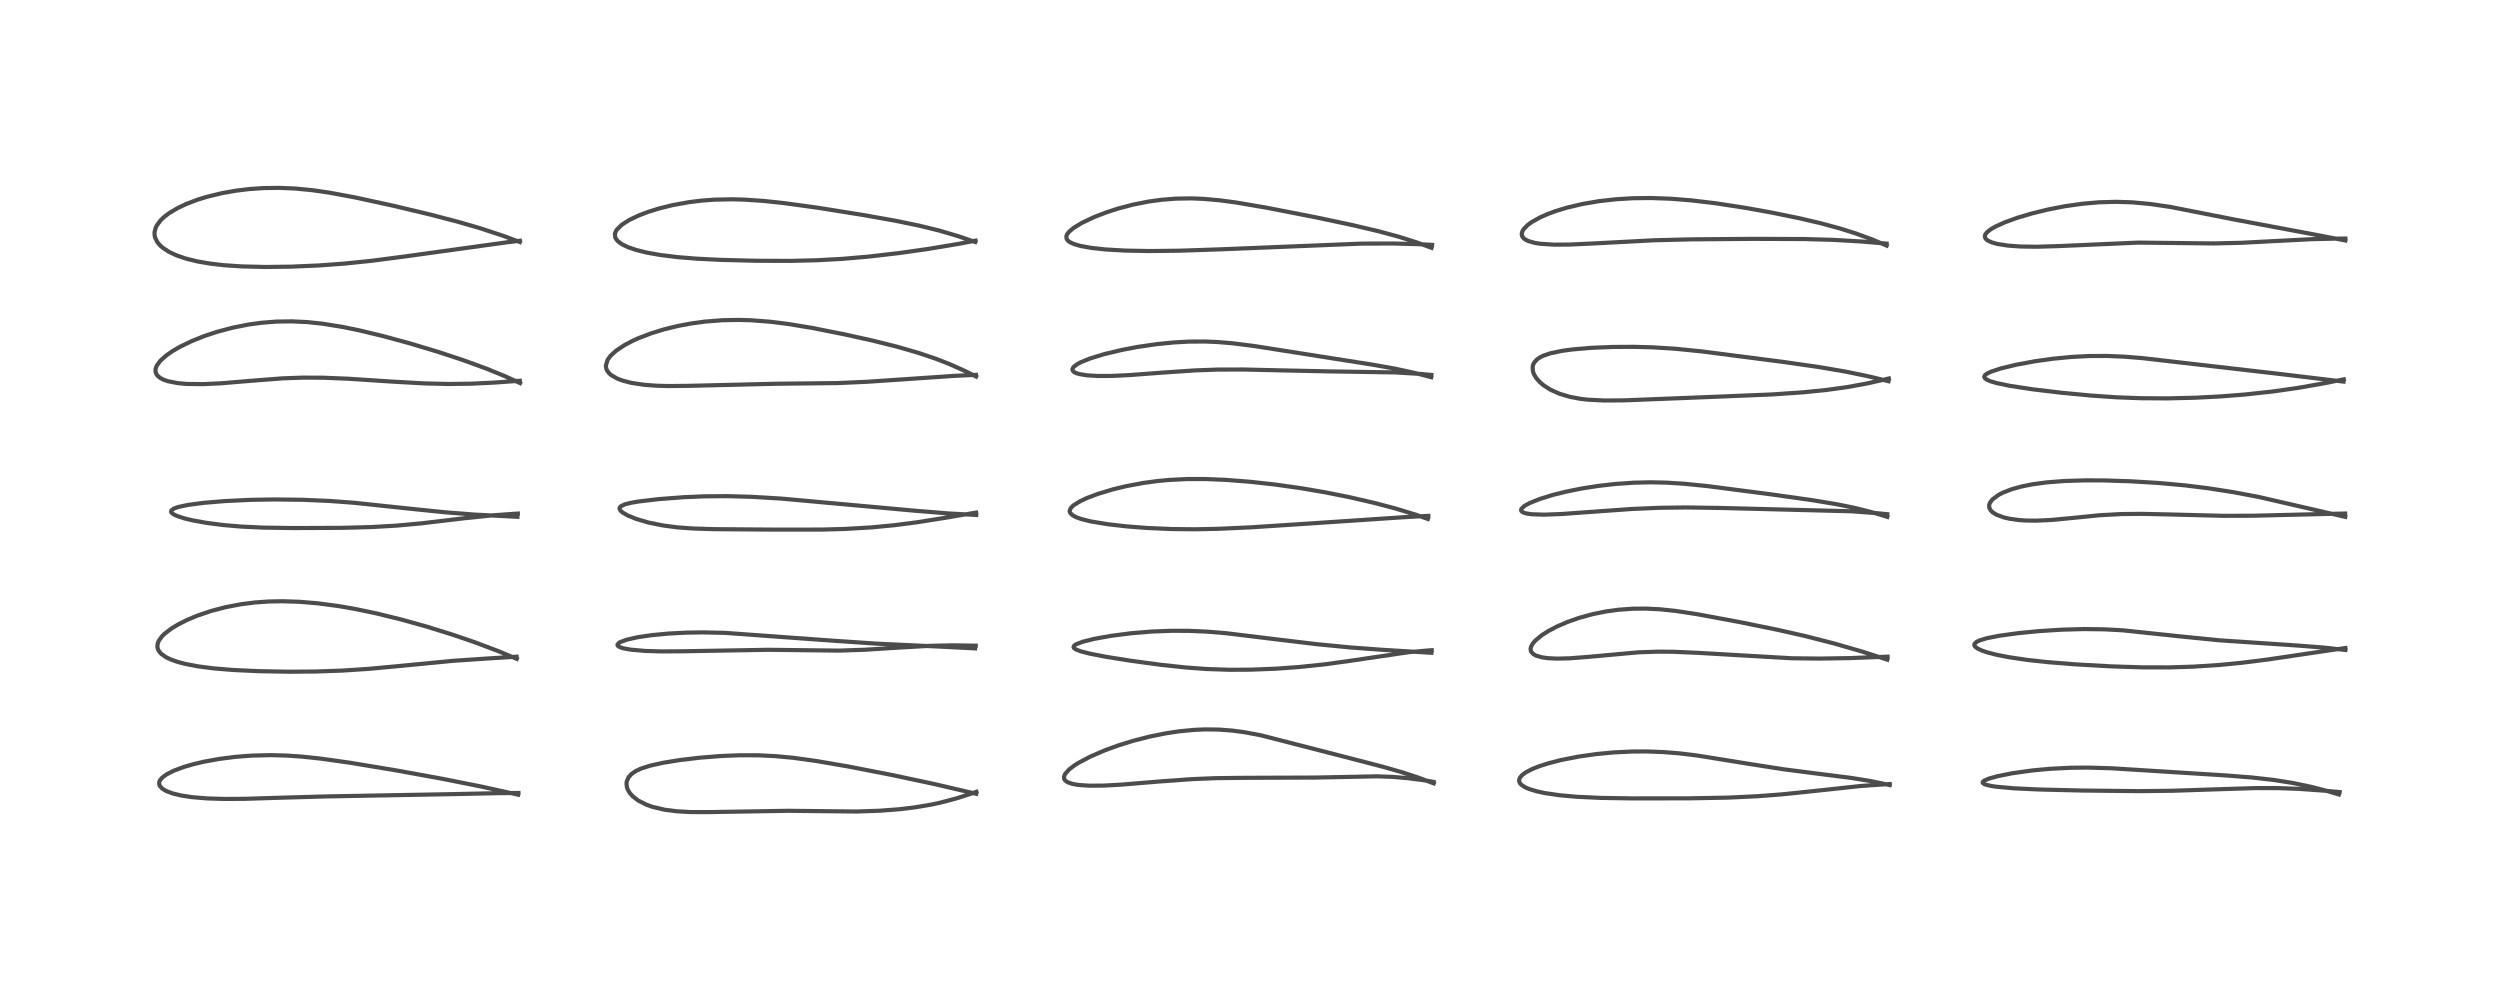 <?xml version="1.0" encoding="utf-8" standalone="no"?>
<!DOCTYPE svg PUBLIC "-//W3C//DTD SVG 1.1//EN"
  "http://www.w3.org/Graphics/SVG/1.1/DTD/svg11.dtd">
<!-- Created with matplotlib (https://matplotlib.org/) -->
<svg height="288pt" version="1.1" viewBox="0 0 720 288" width="720pt" xmlns="http://www.w3.org/2000/svg" xmlns:xlink="http://www.w3.org/1999/xlink">
 <defs>
  <style type="text/css">*{stroke-linecap:butt;stroke-linejoin:round;}</style>
 </defs>
 <g id="figure_1">
  <g id="patch_1">
   <path d="M 0 288 
L 720 288 
L 720 0 
L 0 0 
z
" style="fill:#ffffff;"/>
  </g>
  <g id="axes_1">
   <g id="line2d_1">
    <path clip-path="url(#pef9ef69620)" d="M 149.233 228.872 
L 138.611 226.528 
L 127.342 224.281 
L 114.241 221.901 
L 100.85 219.675 
L 92.455 218.489 
L 86.954 217.904 
L 82.524 217.6 
L 78.014 217.479 
L 72.489 217.611 
L 67.943 217.958 
L 63.171 218.564 
L 58.805 219.356 
L 55.574 220.119 
L 52.904 220.901 
L 50.072 221.956 
L 47.985 223.016 
L 46.767 223.908 
L 46.091 224.709 
L 45.853 225.306 
L 45.85 225.873 
L 46.025 226.34 
L 46.723 227.118 
L 47.872 227.813 
L 49.726 228.512 
L 52.22 229.113 
L 55.283 229.579 
L 59.601 229.941 
L 64.629 230.097 
L 70.547 230.06 
L 80.292 229.757 
L 93.995 229.367 
L 129.396 228.727 
L 143.773 228.423 
L 149.305 228.378 
L 149.305 228.378 
" style="fill:none;stroke:#000000;stroke-linecap:square;stroke-opacity:0.7;stroke-width:1.2;"/>
   </g>
   <g id="line2d_2">
    <path clip-path="url(#pef9ef69620)" d="M 148.839 189.747 
L 143.559 187.54 
L 136.779 184.983 
L 130.564 182.855 
L 122.879 180.462 
L 115.581 178.423 
L 108.289 176.634 
L 102.165 175.357 
L 97.625 174.569 
L 91.515 173.755 
L 86.207 173.311 
L 81.323 173.155 
L 77.338 173.233 
L 73.473 173.504 
L 69.501 174.002 
L 64.981 174.862 
L 60.816 175.955 
L 56.841 177.303 
L 53.898 178.534 
L 51.247 179.87 
L 49.347 181.025 
L 47.418 182.504 
L 46.668 183.244 
L 45.73 184.539 
L 45.415 185.321 
L 45.32 186.258 
L 45.471 186.941 
L 45.865 187.666 
L 46.499 188.356 
L 47.85 189.29 
L 49.085 189.886 
L 51.034 190.589 
L 53.291 191.194 
L 57.104 191.923 
L 61.634 192.504 
L 67.191 192.96 
L 74.528 193.3 
L 83.242 193.455 
L 90.847 193.398 
L 98.581 193.128 
L 106.29 192.622 
L 115.557 191.758 
L 130.407 190.323 
L 140.203 189.656 
L 148.795 189.131 
L 148.795 189.131 
" style="fill:none;stroke:#000000;stroke-linecap:square;stroke-opacity:0.7;stroke-width:1.2;"/>
   </g>
   <g id="line2d_3">
    <path clip-path="url(#pef9ef69620)" d="M 149.016 148.842 
L 136.724 148.203 
L 128.357 147.556 
L 118.707 146.571 
L 101.865 144.788 
L 94.926 144.278 
L 87.182 143.942 
L 79.083 143.84 
L 72.121 143.958 
L 64.791 144.306 
L 58.742 144.809 
L 54.148 145.413 
L 51.245 146.039 
L 50.139 146.436 
L 49.371 146.979 
L 49.272 147.376 
L 49.404 147.65 
L 49.979 148.123 
L 50.882 148.565 
L 53.107 149.297 
L 55.631 149.897 
L 59.468 150.586 
L 64.305 151.211 
L 69.412 151.651 
L 75.901 151.954 
L 84.458 152.077 
L 98.388 152.019 
L 107.076 151.788 
L 114.233 151.378 
L 121.237 150.735 
L 133.659 149.26 
L 142.073 148.399 
L 149.149 147.903 
L 149.149 147.903 
" style="fill:none;stroke:#000000;stroke-linecap:square;stroke-opacity:0.7;stroke-width:1.2;"/>
   </g>
   <g id="line2d_4">
    <path clip-path="url(#pef9ef69620)" d="M 149.773 110.328 
L 145.418 108.337 
L 140.009 106.128 
L 133.365 103.71 
L 126.386 101.405 
L 117.988 98.876 
L 110.184 96.756 
L 103.413 95.13 
L 98.758 94.171 
L 92.861 93.22 
L 88.483 92.76 
L 84.031 92.549 
L 79.58 92.617 
L 75.228 92.963 
L 71.717 93.444 
L 67.14 94.34 
L 62.475 95.577 
L 58.736 96.822 
L 55.126 98.273 
L 51.889 99.841 
L 49.739 101.084 
L 47.986 102.29 
L 46.158 103.917 
L 45.127 105.339 
L 44.791 106.318 
L 44.786 107.032 
L 45.051 107.771 
L 45.424 108.263 
L 46.2 108.883 
L 47.134 109.36 
L 48.392 109.794 
L 51.174 110.339 
L 53.774 110.573 
L 58.388 110.634 
L 63.677 110.388 
L 72.209 109.676 
L 81.323 108.968 
L 87.127 108.756 
L 93.116 108.781 
L 100.34 109.074 
L 113.036 109.908 
L 122.315 110.426 
L 129.158 110.586 
L 135.529 110.506 
L 142.502 110.177 
L 149.704 109.655 
L 149.704 109.655 
" style="fill:none;stroke:#000000;stroke-linecap:square;stroke-opacity:0.7;stroke-width:1.2;"/>
   </g>
   <g id="line2d_5">
    <path clip-path="url(#pef9ef69620)" d="M 149.716 69.7 
L 144.796 67.877 
L 138.457 65.784 
L 132.286 63.984 
L 124.016 61.816 
L 113.228 59.246 
L 102.235 56.855 
L 94.938 55.496 
L 90.041 54.785 
L 85.073 54.3 
L 80.471 54.103 
L 75.841 54.168 
L 71.785 54.449 
L 68.086 54.895 
L 64.067 55.598 
L 59.537 56.696 
L 56.918 57.505 
L 53.683 58.731 
L 51.201 59.899 
L 48.828 61.3 
L 47.332 62.424 
L 46.344 63.355 
L 45.165 64.914 
L 44.8 65.68 
L 44.509 66.921 
L 44.523 67.713 
L 44.667 68.405 
L 45.348 69.778 
L 46.115 70.683 
L 46.876 71.356 
L 48.684 72.539 
L 50.75 73.512 
L 53.461 74.451 
L 56.819 75.284 
L 60.633 75.938 
L 64.496 76.38 
L 69.627 76.725 
L 76.407 76.887 
L 83.88 76.796 
L 91.877 76.448 
L 99.172 75.913 
L 106.977 75.113 
L 116.151 73.92 
L 146.142 69.762 
L 149.721 69.333 
L 149.721 69.333 
" style="fill:none;stroke:#000000;stroke-linecap:square;stroke-opacity:0.7;stroke-width:1.2;"/>
   </g>
   <g id="line2d_6">
    <path clip-path="url(#pef9ef69620)" d="M 281.153 228.616 
L 269.041 225.792 
L 257.012 223.227 
L 244.411 220.768 
L 235.138 219.172 
L 228.514 218.256 
L 223.372 217.768 
L 218.432 217.528 
L 213.191 217.511 
L 207.719 217.725 
L 201.526 218.216 
L 195.866 218.888 
L 190.984 219.676 
L 187.264 220.501 
L 184.58 221.364 
L 183.121 222.048 
L 181.926 222.861 
L 181.04 223.829 
L 180.519 224.989 
L 180.428 225.667 
L 180.559 226.737 
L 180.789 227.376 
L 181.306 228.274 
L 181.571 228.624 
L 182.349 229.444 
L 183.889 230.6 
L 186.229 231.776 
L 187.855 232.355 
L 191.349 233.188 
L 194.966 233.656 
L 198.952 233.877 
L 204.079 233.886 
L 227.059 233.509 
L 246.8 233.718 
L 253.416 233.487 
L 259.121 233.05 
L 263.262 232.556 
L 268.198 231.726 
L 270.869 231.149 
L 275.494 229.923 
L 279.673 228.576 
L 281.211 228.031 
L 281.211 228.031 
" style="fill:none;stroke:#000000;stroke-linecap:square;stroke-opacity:0.7;stroke-width:1.2;"/>
   </g>
   <g id="line2d_7">
    <path clip-path="url(#pef9ef69620)" d="M 280.817 186.736 
L 271.41 186.257 
L 252.38 185.366 
L 239.164 184.468 
L 208.714 182.26 
L 202.463 182.13 
L 197.566 182.203 
L 192.492 182.464 
L 187.717 182.917 
L 183.582 183.533 
L 180.515 184.225 
L 178.578 184.943 
L 178.307 185.101 
L 177.828 185.648 
L 177.923 185.983 
L 178.397 186.328 
L 179.553 186.722 
L 181.77 187.119 
L 185.868 187.469 
L 190.48 187.606 
L 196.323 187.574 
L 221.353 187.139 
L 241.596 187.375 
L 249.068 187.128 
L 258.408 186.539 
L 267.683 186.001 
L 274.197 185.852 
L 281.017 185.951 
L 281.017 185.951 
" style="fill:none;stroke:#000000;stroke-linecap:square;stroke-opacity:0.7;stroke-width:1.2;"/>
   </g>
   <g id="line2d_8">
    <path clip-path="url(#pef9ef69620)" d="M 281.147 148.307 
L 273.034 147.863 
L 263.183 147.059 
L 224.979 143.588 
L 216.55 143.087 
L 209.591 142.89 
L 202.825 142.943 
L 197.075 143.183 
L 189.697 143.743 
L 183.913 144.427 
L 181.804 144.787 
L 179.969 145.243 
L 178.744 145.83 
L 178.426 146.282 
L 178.41 146.467 
L 178.701 147.066 
L 179.286 147.588 
L 180.796 148.461 
L 183.185 149.436 
L 186.713 150.48 
L 190.951 151.342 
L 195.192 151.889 
L 199.75 152.218 
L 205.617 152.396 
L 222.593 152.524 
L 236.616 152.518 
L 243.328 152.337 
L 250.918 151.893 
L 257.471 151.27 
L 263.98 150.43 
L 271.574 149.229 
L 281.128 147.622 
L 281.128 147.622 
" style="fill:none;stroke:#000000;stroke-linecap:square;stroke-opacity:0.7;stroke-width:1.2;"/>
   </g>
   <g id="line2d_9">
    <path clip-path="url(#pef9ef69620)" d="M 281.126 108.452 
L 277.952 106.861 
L 273.462 104.855 
L 269.403 103.278 
L 264.421 101.601 
L 258.411 99.866 
L 251.397 98.114 
L 243.379 96.329 
L 233.887 94.444 
L 226.931 93.296 
L 221.912 92.667 
L 216.328 92.236 
L 212.956 92.135 
L 208.145 92.22 
L 203.098 92.612 
L 199.053 93.16 
L 195.164 93.893 
L 191.232 94.857 
L 187.429 96.033 
L 183.717 97.466 
L 182.098 98.206 
L 179.792 99.43 
L 177.366 101.06 
L 175.87 102.433 
L 174.987 103.631 
L 174.479 105.335 
L 174.635 106.268 
L 174.885 106.796 
L 175.49 107.559 
L 176.085 108.068 
L 177.739 109.017 
L 179.275 109.604 
L 181.8 110.26 
L 185.483 110.818 
L 188.959 111.081 
L 192.538 111.181 
L 198.505 111.119 
L 223.583 110.518 
L 241.09 110.327 
L 249.642 109.956 
L 259.49 109.294 
L 275.049 108.233 
L 281.074 107.959 
L 281.074 107.959 
" style="fill:none;stroke:#000000;stroke-linecap:square;stroke-opacity:0.7;stroke-width:1.2;"/>
   </g>
   <g id="line2d_10">
    <path clip-path="url(#pef9ef69620)" d="M 280.864 69.696 
L 276.052 68.048 
L 270.594 66.429 
L 264.71 64.98 
L 257.923 63.583 
L 248.278 61.868 
L 235.529 59.832 
L 225.829 58.496 
L 219.942 57.869 
L 214.231 57.484 
L 210.754 57.396 
L 205.819 57.499 
L 202.241 57.759 
L 198.452 58.218 
L 193.744 59.067 
L 189.802 60.043 
L 186.771 60.986 
L 184.05 62.016 
L 181.235 63.351 
L 179.076 64.728 
L 177.655 66.122 
L 177.418 66.487 
L 177.097 67.343 
L 177.169 68.314 
L 177.422 68.838 
L 178.027 69.543 
L 179.142 70.35 
L 180.841 71.176 
L 183.215 71.99 
L 186.207 72.732 
L 190.212 73.445 
L 195.277 74.065 
L 200.704 74.503 
L 207.532 74.842 
L 217.729 75.101 
L 227.669 75.137 
L 235.225 74.953 
L 242.502 74.557 
L 250.081 73.908 
L 258.8 72.898 
L 267.27 71.701 
L 276.126 70.223 
L 280.965 69.294 
L 280.965 69.294 
" style="fill:none;stroke:#000000;stroke-linecap:square;stroke-opacity:0.7;stroke-width:1.2;"/>
   </g>
   <g id="line2d_11">
    <path clip-path="url(#pef9ef69620)" d="M 412.915 225.607 
L 408.212 223.859 
L 403.73 222.394 
L 398.211 220.811 
L 385.84 217.597 
L 363.081 211.753 
L 358.369 210.872 
L 354.836 210.404 
L 350.959 210.114 
L 347.137 210.067 
L 343.968 210.199 
L 339.621 210.616 
L 336.02 211.151 
L 331.311 212.087 
L 326.448 213.324 
L 322.28 214.608 
L 318.324 216.039 
L 314.082 217.863 
L 310.604 219.703 
L 309.433 220.446 
L 307.946 221.573 
L 306.741 222.917 
L 306.431 223.719 
L 306.474 224.263 
L 306.647 224.604 
L 307.116 225.053 
L 307.617 225.338 
L 308.922 225.775 
L 310.633 226.072 
L 313.655 226.279 
L 317.845 226.25 
L 322.907 225.976 
L 333.661 225.087 
L 343.353 224.385 
L 350.098 224.11 
L 358.295 224.013 
L 378.818 223.937 
L 396.708 223.578 
L 401.204 223.753 
L 405.435 224.11 
L 409.965 224.699 
L 412.865 225.177 
L 412.865 225.177 
" style="fill:none;stroke:#000000;stroke-linecap:square;stroke-opacity:0.7;stroke-width:1.2;"/>
   </g>
   <g id="line2d_12">
    <path clip-path="url(#pef9ef69620)" d="M 412.233 188.004 
L 398.057 187.138 
L 388.829 186.457 
L 379.251 185.526 
L 368.547 184.245 
L 353.114 182.362 
L 347.483 181.902 
L 342.437 181.684 
L 337.371 181.666 
L 331.615 181.889 
L 325.863 182.364 
L 320.011 183.116 
L 315.194 183.982 
L 311.839 184.816 
L 309.894 185.562 
L 309.343 185.956 
L 309.173 186.35 
L 309.351 186.687 
L 309.871 187.045 
L 311.225 187.572 
L 313.928 188.267 
L 318.641 189.179 
L 325.845 190.323 
L 334.454 191.48 
L 341.56 192.241 
L 347.557 192.678 
L 354.074 192.895 
L 360.148 192.867 
L 367.512 192.579 
L 374.106 192.106 
L 381.558 191.324 
L 388.582 190.353 
L 405.63 187.841 
L 411.422 187.322 
L 412.336 187.267 
L 412.336 187.267 
" style="fill:none;stroke:#000000;stroke-linecap:square;stroke-opacity:0.7;stroke-width:1.2;"/>
   </g>
   <g id="line2d_13">
    <path clip-path="url(#pef9ef69620)" d="M 411.224 149.462 
L 407.74 148.231 
L 402.068 146.495 
L 395.813 144.841 
L 388.678 143.195 
L 381.668 141.792 
L 374.668 140.597 
L 367.134 139.536 
L 360.044 138.752 
L 352.964 138.198 
L 347.104 137.96 
L 342.041 137.963 
L 336.98 138.203 
L 333.398 138.533 
L 329.233 139.095 
L 324.205 140.043 
L 320.588 140.92 
L 316.255 142.222 
L 313.041 143.432 
L 311.149 144.308 
L 309.115 145.577 
L 308.352 146.362 
L 308.065 147.138 
L 308.088 147.379 
L 308.234 147.74 
L 308.885 148.389 
L 309.935 148.956 
L 311.459 149.503 
L 314.152 150.171 
L 319.033 150.982 
L 324.571 151.605 
L 330.436 152.056 
L 337.534 152.367 
L 344.083 152.434 
L 351.037 152.294 
L 360.457 151.857 
L 375.039 150.908 
L 404.434 148.945 
L 411.373 148.569 
L 411.373 148.569 
" style="fill:none;stroke:#000000;stroke-linecap:square;stroke-opacity:0.7;stroke-width:1.2;"/>
   </g>
   <g id="line2d_14">
    <path clip-path="url(#pef9ef69620)" d="M 412.208 108.635 
L 407.641 107.449 
L 401.717 106.161 
L 395.2 105.011 
L 361.244 99.658 
L 354.897 98.854 
L 350.472 98.491 
L 346.973 98.353 
L 342.413 98.382 
L 338.009 98.625 
L 333.164 99.109 
L 327.641 99.914 
L 323.173 100.76 
L 317.989 101.996 
L 313.963 103.229 
L 311.265 104.323 
L 310.297 104.836 
L 309.18 105.695 
L 308.85 106.324 
L 308.954 106.773 
L 309.238 107.074 
L 309.848 107.414 
L 310.776 107.715 
L 313.006 108.089 
L 316.088 108.28 
L 320.016 108.271 
L 325.038 108.041 
L 334.955 107.297 
L 344.253 106.669 
L 350.618 106.44 
L 358.154 106.416 
L 369.078 106.67 
L 382.603 106.956 
L 401.873 107.257 
L 409.028 107.689 
L 412.24 107.98 
L 412.24 107.98 
" style="fill:none;stroke:#000000;stroke-linecap:square;stroke-opacity:0.7;stroke-width:1.2;"/>
   </g>
   <g id="line2d_15">
    <path clip-path="url(#pef9ef69620)" d="M 412.285 71.37 
L 407.984 69.801 
L 402.684 68.127 
L 397.023 66.6 
L 389.67 64.863 
L 379.178 62.634 
L 364.789 59.822 
L 356.064 58.329 
L 351.286 57.689 
L 346.687 57.278 
L 343.082 57.135 
L 338.716 57.204 
L 334.542 57.531 
L 330.771 58.048 
L 326.282 58.937 
L 321.919 60.089 
L 318.558 61.182 
L 315.063 62.537 
L 311.523 64.223 
L 309.205 65.64 
L 307.949 66.683 
L 307.327 67.47 
L 307.114 67.976 
L 307.195 68.832 
L 307.656 69.404 
L 308.302 69.841 
L 309.438 70.334 
L 311.185 70.833 
L 314.317 71.399 
L 318.342 71.839 
L 323.989 72.168 
L 330.988 72.3 
L 339.646 72.203 
L 351.796 71.796 
L 392.253 70.157 
L 401.247 70.132 
L 408.32 70.314 
L 412.444 70.516 
L 412.444 70.516 
" style="fill:none;stroke:#000000;stroke-linecap:square;stroke-opacity:0.7;stroke-width:1.2;"/>
   </g>
   <g id="line2d_16">
    <path clip-path="url(#pef9ef69620)" d="M 544.254 226.1 
L 538.856 224.965 
L 533.209 224.047 
L 525.405 223.061 
L 513.746 221.564 
L 503.805 220.013 
L 488.69 217.573 
L 483.682 216.97 
L 479.091 216.597 
L 474.23 216.416 
L 470.002 216.439 
L 464.697 216.699 
L 459.767 217.167 
L 454.464 217.925 
L 449.5 218.909 
L 445.885 219.844 
L 443.306 220.676 
L 441.221 221.509 
L 439.424 222.445 
L 438.351 223.233 
L 437.657 224.089 
L 437.489 224.928 
L 437.741 225.563 
L 438.164 226.032 
L 439.221 226.726 
L 440.364 227.226 
L 442.592 227.906 
L 445.034 228.427 
L 449.091 229.018 
L 453.972 229.461 
L 460.93 229.794 
L 469.761 229.937 
L 486.578 229.917 
L 497.577 229.714 
L 506.108 229.315 
L 513.155 228.78 
L 522.059 227.856 
L 535.791 226.375 
L 542.777 225.883 
L 544.224 225.813 
L 544.224 225.813 
" style="fill:none;stroke:#000000;stroke-linecap:square;stroke-opacity:0.7;stroke-width:1.2;"/>
   </g>
   <g id="line2d_17">
    <path clip-path="url(#pef9ef69620)" d="M 543.545 189.98 
L 536.109 187.593 
L 528.149 185.299 
L 519.836 183.175 
L 511.938 181.383 
L 500.919 179.141 
L 488.574 176.851 
L 482.402 175.922 
L 478.035 175.473 
L 474.051 175.276 
L 470.155 175.311 
L 466.159 175.601 
L 462.605 176.084 
L 458.67 176.878 
L 454.777 177.949 
L 451.396 179.138 
L 448.488 180.391 
L 445.846 181.781 
L 444.02 182.954 
L 442.231 184.433 
L 441.412 185.385 
L 440.966 186.184 
L 440.807 186.822 
L 440.887 187.486 
L 440.987 187.711 
L 441.682 188.44 
L 442.327 188.794 
L 444.079 189.315 
L 445.886 189.564 
L 448.438 189.682 
L 452.162 189.587 
L 457.213 189.197 
L 471.895 187.864 
L 477.429 187.678 
L 482.004 187.712 
L 489 188.018 
L 516.105 189.584 
L 524.064 189.672 
L 532.848 189.527 
L 543.63 189.116 
L 543.63 189.116 
" style="fill:none;stroke:#000000;stroke-linecap:square;stroke-opacity:0.7;stroke-width:1.2;"/>
   </g>
   <g id="line2d_18">
    <path clip-path="url(#pef9ef69620)" d="M 543.539 148.865 
L 539.328 147.574 
L 534.095 146.258 
L 529.103 145.244 
L 521.942 144.053 
L 510.183 142.389 
L 491.996 140.027 
L 485.023 139.318 
L 479.905 138.997 
L 475.376 138.903 
L 470.509 139.015 
L 465.349 139.369 
L 460.286 139.943 
L 455.469 140.699 
L 450.958 141.609 
L 447.223 142.538 
L 443.44 143.705 
L 440.424 144.929 
L 438.976 145.755 
L 438.176 146.534 
L 438.07 146.853 
L 438.208 147.254 
L 438.723 147.607 
L 439.561 147.872 
L 441.149 148.107 
L 444.806 148.222 
L 449.784 148.033 
L 457.985 147.44 
L 470.031 146.58 
L 477.784 146.248 
L 485.491 146.149 
L 495.256 146.285 
L 533.299 147.249 
L 540.278 147.77 
L 543.539 148.093 
L 543.539 148.093 
" style="fill:none;stroke:#000000;stroke-linecap:square;stroke-opacity:0.7;stroke-width:1.2;"/>
   </g>
   <g id="line2d_19">
    <path clip-path="url(#pef9ef69620)" d="M 543.896 109.782 
L 538.326 108.427 
L 531.54 107.023 
L 523.687 105.683 
L 513.307 104.196 
L 490.098 101.206 
L 482.441 100.432 
L 476.008 100.032 
L 470.454 99.884 
L 464.266 99.923 
L 458.234 100.178 
L 452.798 100.645 
L 449.918 101.036 
L 446.576 101.728 
L 444.441 102.453 
L 443.559 102.891 
L 442.676 103.496 
L 441.852 104.416 
L 441.543 105.049 
L 441.396 105.669 
L 441.48 106.942 
L 441.777 107.777 
L 442.332 108.735 
L 443.456 110.037 
L 444.571 110.983 
L 446.568 112.251 
L 449.203 113.423 
L 452.144 114.297 
L 455.166 114.859 
L 457.277 115.104 
L 461.929 115.345 
L 467.681 115.304 
L 476.454 114.96 
L 494.686 114.239 
L 510.352 113.6 
L 519.334 112.983 
L 526.026 112.306 
L 531.871 111.499 
L 537.417 110.497 
L 542.847 109.279 
L 543.983 108.996 
L 543.983 108.996 
" style="fill:none;stroke:#000000;stroke-linecap:square;stroke-opacity:0.7;stroke-width:1.2;"/>
   </g>
   <g id="line2d_20">
    <path clip-path="url(#pef9ef69620)" d="M 543.363 70.735 
L 539.129 68.939 
L 534.259 67.16 
L 529.611 65.71 
L 524.331 64.287 
L 518.223 62.855 
L 510.386 61.248 
L 502.809 59.881 
L 494.107 58.543 
L 487.194 57.716 
L 481.236 57.235 
L 475.451 57.027 
L 470.267 57.09 
L 465.371 57.389 
L 460.495 57.939 
L 455.714 58.755 
L 451.326 59.789 
L 448.041 60.788 
L 445.801 61.614 
L 443.562 62.601 
L 441.146 63.95 
L 439.971 64.806 
L 438.78 66.033 
L 438.43 66.637 
L 438.254 67.38 
L 438.315 67.839 
L 438.536 68.295 
L 438.917 68.711 
L 439.303 68.994 
L 440.212 69.443 
L 442.09 69.967 
L 443.635 70.208 
L 447.617 70.462 
L 451.933 70.434 
L 458.254 70.149 
L 476.422 69.198 
L 487.191 68.93 
L 504.975 68.791 
L 519.641 68.844 
L 528.032 69.085 
L 535.886 69.539 
L 543.339 70.158 
L 543.339 70.158 
" style="fill:none;stroke:#000000;stroke-linecap:square;stroke-opacity:0.7;stroke-width:1.2;"/>
   </g>
   <g id="line2d_21">
    <path clip-path="url(#pef9ef69620)" d="M 673.592 228.81 
L 669.858 227.698 
L 665.475 226.572 
L 660.192 225.474 
L 654.926 224.64 
L 648.623 223.922 
L 641.187 223.335 
L 608.108 221.262 
L 601.19 221.064 
L 596.259 221.117 
L 590.397 221.413 
L 585.184 221.9 
L 579.391 222.721 
L 575.229 223.559 
L 572.796 224.241 
L 571.409 224.848 
L 571.029 225.213 
L 571.016 225.444 
L 571.286 225.723 
L 571.837 225.969 
L 573.436 226.349 
L 574.924 226.572 
L 579.849 227.023 
L 587.053 227.368 
L 599.543 227.671 
L 616.059 227.851 
L 625.703 227.737 
L 636.945 227.366 
L 649.648 226.966 
L 656.226 226.978 
L 662.033 227.191 
L 669.212 227.698 
L 673.828 228.113 
L 673.828 228.113 
" style="fill:none;stroke:#000000;stroke-linecap:square;stroke-opacity:0.7;stroke-width:1.2;"/>
   </g>
   <g id="line2d_22">
    <path clip-path="url(#pef9ef69620)" d="M 675.457 187.19 
L 669.13 186.487 
L 661.583 185.907 
L 639.304 184.416 
L 629.2 183.413 
L 611.325 181.529 
L 606.059 181.246 
L 600.389 181.168 
L 593.811 181.342 
L 587.323 181.752 
L 581.317 182.336 
L 575.763 183.099 
L 572.148 183.819 
L 570.138 184.43 
L 569.266 184.847 
L 568.665 185.41 
L 568.607 185.835 
L 568.816 186.217 
L 569.466 186.734 
L 570.651 187.307 
L 572.302 187.876 
L 574.996 188.573 
L 578.566 189.276 
L 583.863 190.057 
L 589.559 190.68 
L 597.679 191.33 
L 608.155 191.92 
L 617.219 192.203 
L 624.773 192.207 
L 631.67 191.992 
L 638.948 191.527 
L 645.572 190.887 
L 653.11 189.934 
L 667.881 187.747 
L 675.491 186.631 
L 675.491 186.631 
" style="fill:none;stroke:#000000;stroke-linecap:square;stroke-opacity:0.7;stroke-width:1.2;"/>
   </g>
   <g id="line2d_23">
    <path clip-path="url(#pef9ef69620)" d="M 675.425 148.859 
L 650.451 143.111 
L 643.086 141.724 
L 635.892 140.603 
L 629.262 139.786 
L 621.601 139.088 
L 613.539 138.604 
L 605.846 138.362 
L 600.656 138.342 
L 594.707 138.518 
L 589.511 138.918 
L 585.428 139.466 
L 582.271 140.093 
L 579.309 140.918 
L 576.822 141.888 
L 575.65 142.491 
L 573.811 143.846 
L 573.084 144.822 
L 572.87 145.489 
L 572.922 146.246 
L 573.284 146.947 
L 573.896 147.56 
L 575.02 148.252 
L 577.182 149.041 
L 578.851 149.418 
L 581.595 149.787 
L 583.448 149.91 
L 586.326 149.951 
L 590.505 149.768 
L 596.336 149.224 
L 604.635 148.393 
L 610.851 148.05 
L 616.709 147.99 
L 623.976 148.141 
L 640.372 148.557 
L 648.702 148.533 
L 661.516 148.222 
L 675.396 147.894 
L 675.396 147.894 
" style="fill:none;stroke:#000000;stroke-linecap:square;stroke-opacity:0.7;stroke-width:1.2;"/>
   </g>
   <g id="line2d_24">
    <path clip-path="url(#pef9ef69620)" d="M 674.927 109.9 
L 655.629 107.591 
L 617.036 103.142 
L 611.825 102.72 
L 606.779 102.512 
L 601.676 102.537 
L 596.57 102.8 
L 591.314 103.307 
L 586.197 104.019 
L 580.632 105.048 
L 576.241 106.11 
L 573.486 107.013 
L 572.224 107.62 
L 571.686 108.041 
L 571.464 108.479 
L 571.556 108.819 
L 572.059 109.269 
L 573.14 109.766 
L 575 110.321 
L 578.841 111.12 
L 585.229 112.097 
L 593.513 113.091 
L 602.225 113.924 
L 609.58 114.426 
L 616.554 114.687 
L 624.183 114.735 
L 632.134 114.547 
L 639.642 114.16 
L 646.425 113.629 
L 654.644 112.736 
L 662.095 111.669 
L 669.708 110.317 
L 675.015 109.254 
L 675.015 109.254 
" style="fill:none;stroke:#000000;stroke-linecap:square;stroke-opacity:0.7;stroke-width:1.2;"/>
   </g>
   <g id="line2d_25">
    <path clip-path="url(#pef9ef69620)" d="M 675.474 69.261 
L 665.612 67.363 
L 643.512 63.227 
L 625.03 59.591 
L 619.253 58.746 
L 614.115 58.273 
L 609.547 58.122 
L 604.553 58.259 
L 599.807 58.668 
L 594.62 59.404 
L 589.813 60.339 
L 585.195 61.469 
L 580.926 62.742 
L 577.442 64.002 
L 574.637 65.274 
L 573.3 66.056 
L 572.29 66.858 
L 571.794 67.497 
L 571.644 67.932 
L 571.683 68.401 
L 571.911 68.799 
L 572.421 69.24 
L 573.539 69.779 
L 575.26 70.264 
L 578.304 70.737 
L 581.858 70.993 
L 586.471 71.064 
L 592.877 70.875 
L 615.806 69.871 
L 624.911 69.966 
L 637.574 70.109 
L 645.46 69.928 
L 654.589 69.455 
L 665.763 68.883 
L 672.702 68.722 
L 675.461 68.707 
L 675.461 68.707 
" style="fill:none;stroke:#000000;stroke-linecap:square;stroke-opacity:0.7;stroke-width:1.2;"/>
   </g>
  </g>
 </g>
 <defs>
  <clipPath id="pef9ef69620">
   <rect height="262.08" width="694.08" x="12.96" y="12.96"/>
  </clipPath>
 </defs>
</svg>
